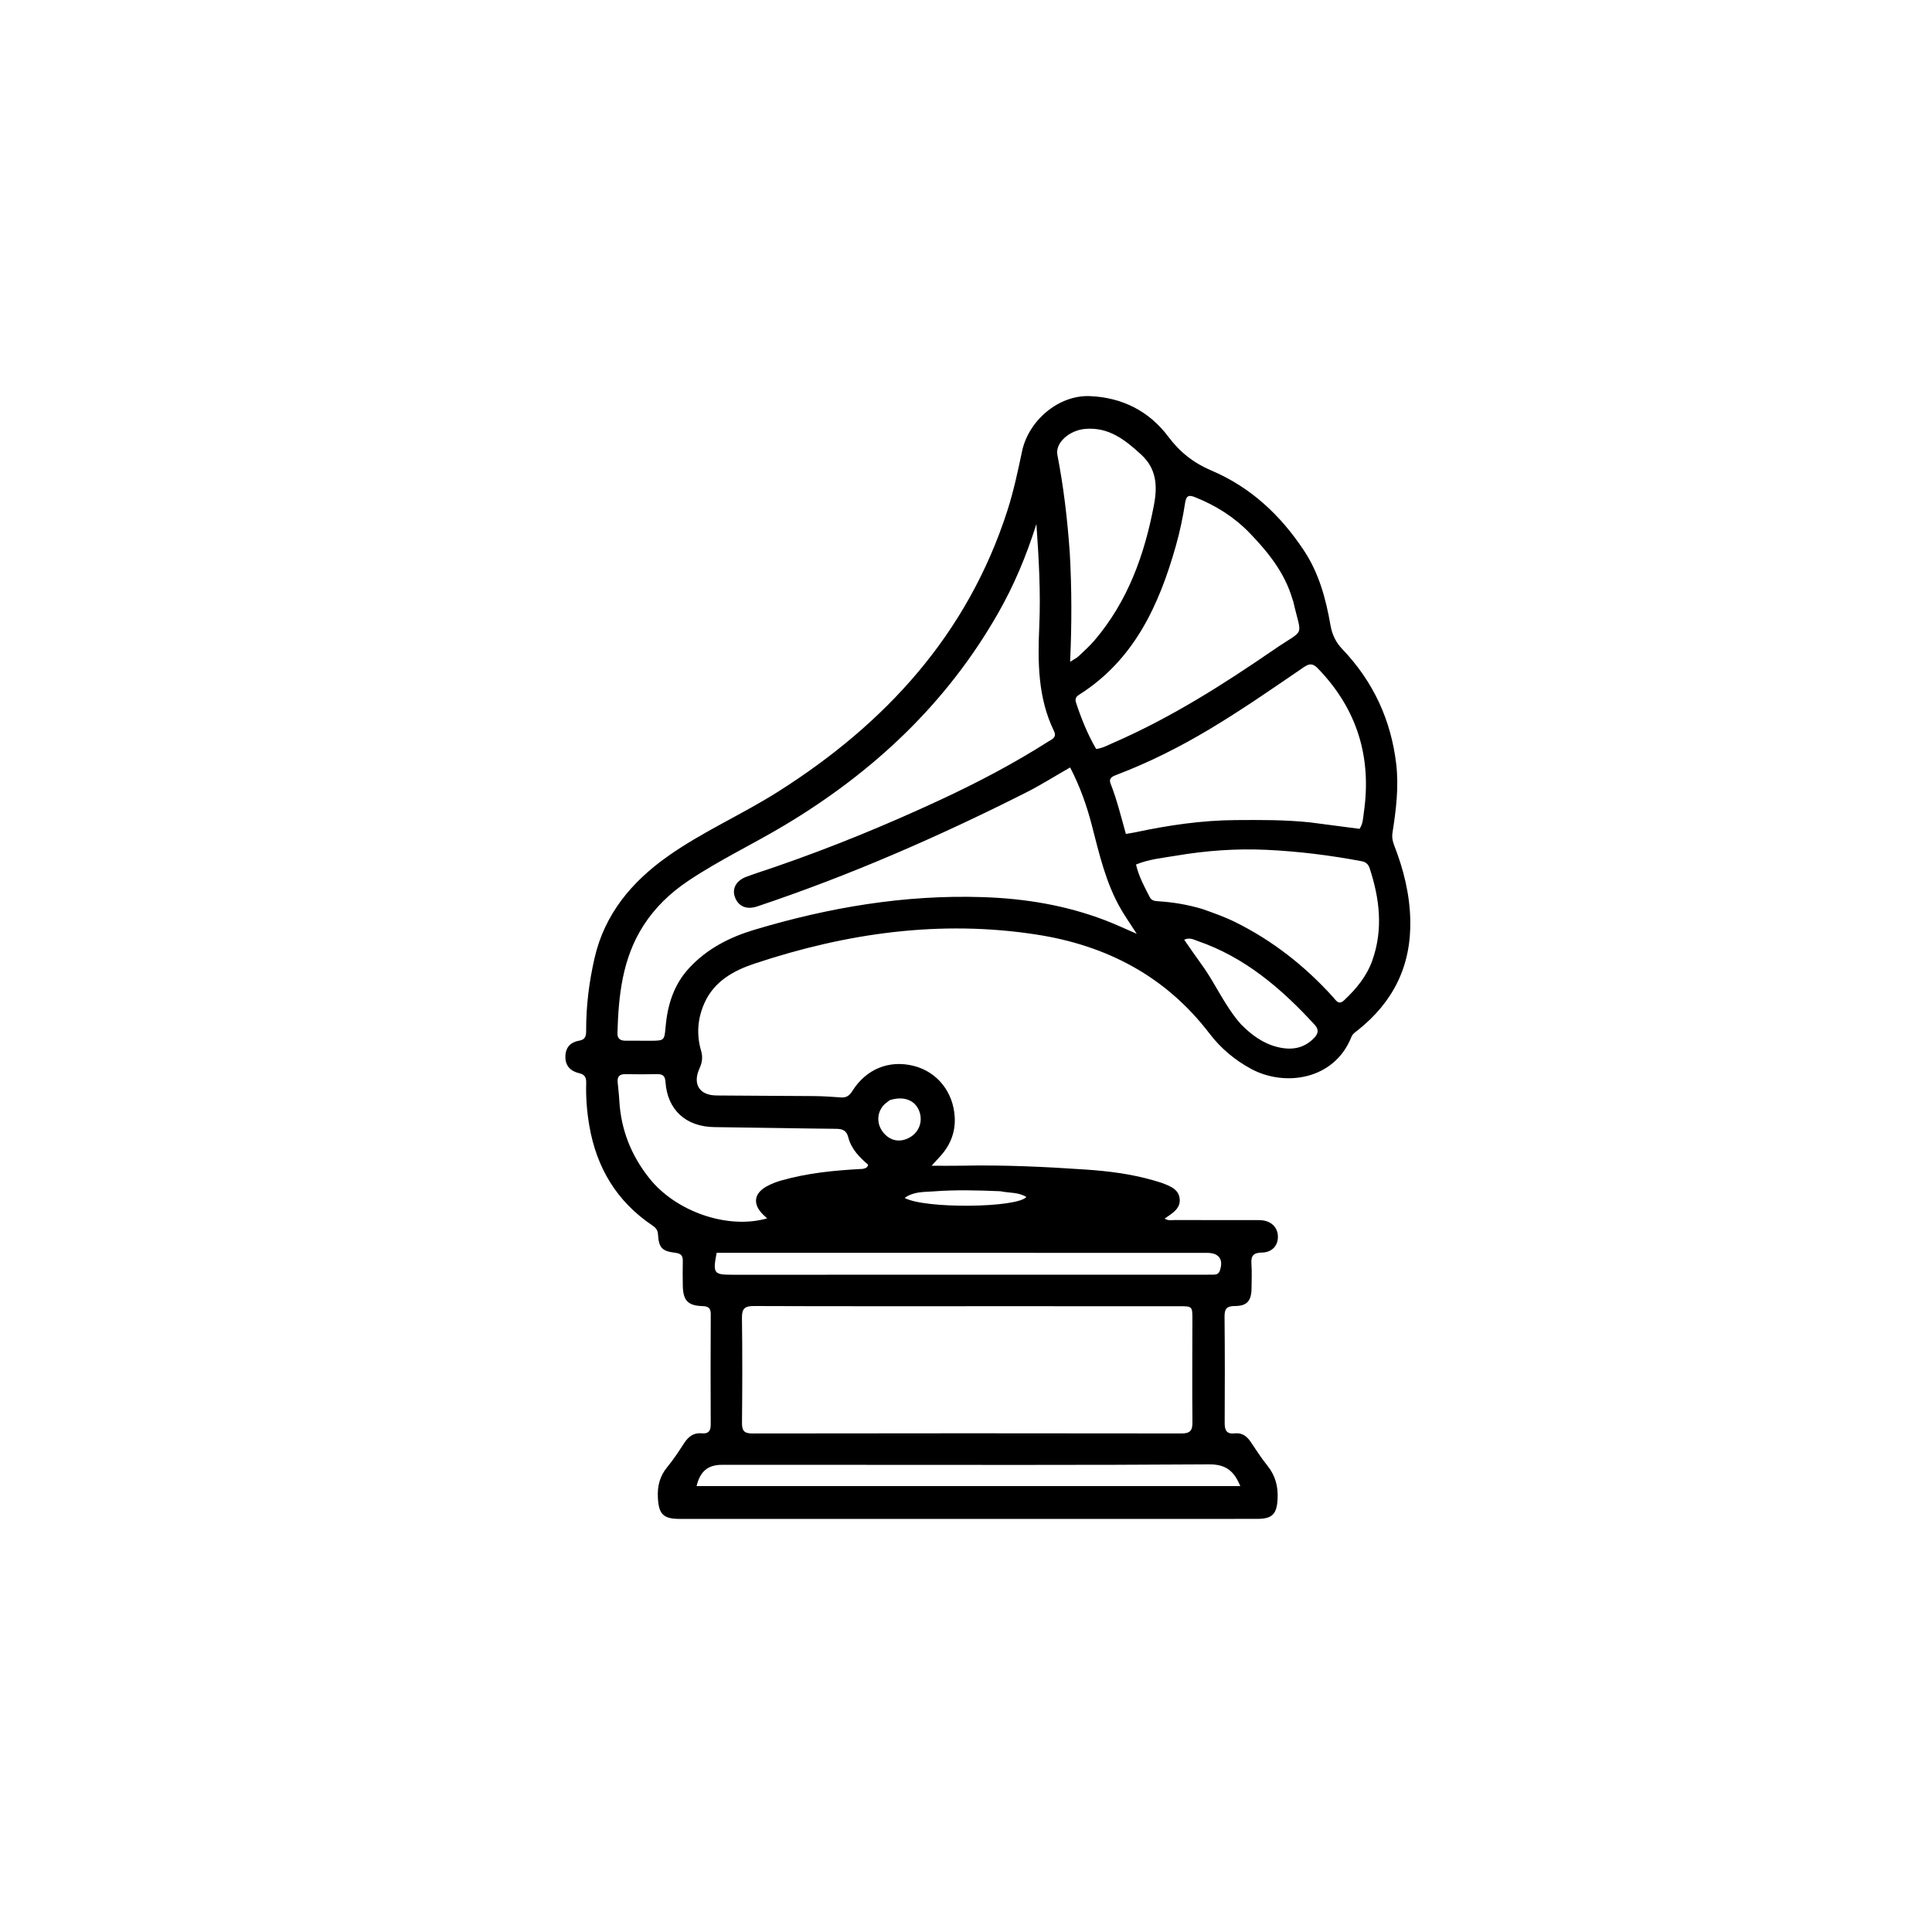 <svg version="1.1" id="Layer_1" xmlns="http://www.w3.org/2000/svg" xmlns:xlink="http://www.w3.org/1999/xlink" x="0px" y="0px"
	 width="100%" viewBox="0 0 1024 1024" enable-background="new 0 0 1024 1024" xml:space="preserve">
<path fill="#000000" opacity="1" stroke="none" 
	d="
M716.08,550.059 
	C706.909,572.44 680.848,576.147 663.043,566.493 
	C654.421,561.819 647.009,555.589 641.103,547.85 
	C617.897,517.439 586.552,501.096 549.451,495.349 
	C498.408,487.443 448.695,494.522 400.078,510.681 
	C388.888,514.4 378.537,520.032 373.349,531.685 
	C369.711,539.855 369.072,548.372 371.605,556.971 
	C372.572,560.253 372.16,563.189 370.798,566.159 
	C366.969,574.514 370.598,580.532 379.724,580.628 
	C397.053,580.809 414.383,580.786 431.712,580.947 
	C436.369,580.991 441.027,581.32 445.674,581.657 
	C448.482,581.861 450.147,580.825 451.694,578.352 
	C459.073,566.553 471.275,561.658 484.299,564.946 
	C496.62,568.057 505.364,578.687 506.033,592.335 
	C506.402,599.864 503.806,606.734 498.69,612.47 
	C497.035,614.325 495.343,616.146 493.785,617.856 
	C498.932,617.856 504.49,617.956 510.043,617.838 
	C531.876,617.374 553.676,618.407 575.431,619.884 
	C587.49,620.704 599.577,622.223 611.293,625.603 
	C613.368,626.202 615.46,626.792 617.454,627.607 
	C621.046,629.076 624.674,630.727 625.231,635.204 
	C625.79,639.705 622.701,642.135 619.473,644.375 
	C618.809,644.836 618.144,645.295 617.29,645.886 
	C619.206,647.16 621.072,646.627 622.806,646.635 
	C636.636,646.695 650.467,646.676 664.298,646.684 
	C665.631,646.685 666.967,646.64 668.296,646.721 
	C673.721,647.05 677.273,650.505 677.318,655.445 
	C677.362,660.217 674.221,663.806 668.754,663.897 
	C664.222,663.973 662.981,665.688 663.28,669.892 
	C663.586,674.203 663.377,678.553 663.338,682.885 
	C663.279,689.48 660.914,692.238 654.48,692.219 
	C650.347,692.207 648.994,693.604 649.035,697.724 
	C649.219,716.552 649.218,735.383 649.107,754.211 
	C649.083,758.167 650.184,760.205 654.478,759.712 
	C658.19,759.286 660.8,761.127 662.824,764.127 
	C665.713,768.406 668.494,772.788 671.729,776.796 
	C675.951,782.027 677.476,787.787 677.154,794.428 
	C676.772,802.316 674.459,804.999 666.61,805.026 
	C649.78,805.086 632.949,805.048 616.119,805.048 
	C530.802,805.048 445.485,805.046 360.168,805.048 
	C351.472,805.048 349.126,802.469 348.688,793.789 
	C348.378,787.652 349.673,782.406 353.645,777.6 
	C356.924,773.633 359.767,769.282 362.571,764.951 
	C364.841,761.446 367.634,759.257 371.998,759.685 
	C375.434,760.022 376.711,758.49 376.694,755.038 
	C376.601,735.542 376.601,716.045 376.714,696.549 
	C376.733,693.182 375.328,692.35 372.234,692.254 
	C364.557,692.016 362.031,689.242 361.899,681.375 
	C361.826,677.043 361.796,672.708 361.899,668.378 
	C361.967,665.506 360.891,664.369 357.893,664.002 
	C350.782,663.132 349.187,661.333 348.736,654.108 
	C348.586,651.707 347.32,650.561 345.619,649.413 
	C326.892,636.769 316.233,618.956 312.396,596.935 
	C311.084,589.404 310.471,581.751 310.698,574.085 
	C310.783,571.204 310.101,569.539 306.928,568.801 
	C302.501,567.771 299.575,565.008 299.664,559.993 
	C299.752,555.029 302.435,552.331 307.153,551.531 
	C310.482,550.966 310.69,548.695 310.679,545.979 
	C310.625,533.126 312.247,520.457 315.096,507.935 
	C320.421,484.528 334.804,467.424 353.773,453.972 
	C372.28,440.848 393.237,431.734 412.37,419.624 
	C469.398,383.528 512.802,336.188 533.904,270.704 
	C537.224,260.403 539.464,249.847 541.688,239.274 
	C545.169,222.724 561.206,209.322 577.556,209.95 
	C594.628,210.605 609.032,217.835 619.214,231.435 
	C625.387,239.679 632.692,245.418 641.949,249.338 
	C662.882,258.204 678.684,273.029 691.138,291.818 
	C699.156,303.915 702.763,317.505 705.203,331.486 
	C706.077,336.494 708.112,340.554 711.548,344.153 
	C727.858,361.233 737.29,381.643 740.029,404.995 
	C741.451,417.117 739.942,429.254 738.065,441.27 
	C737.681,443.727 738.051,445.763 738.921,447.994 
	C743.903,460.759 747.187,473.792 747.48,487.699 
	C747.993,512.062 738.375,531.204 719.546,546.129 
	C718.248,547.158 716.758,547.999 716.08,550.059 
M411.018,459.416 
	C440.786,449.152 469.876,437.201 498.416,423.928 
	C518.062,414.792 537.234,404.732 555.534,393.087 
	C557.525,391.821 560.307,390.925 558.616,387.444 
	C550.004,369.712 550.019,350.762 550.845,331.701 
	C551.607,314.109 550.643,296.567 549.316,277.728 
	C543.898,294.924 537.38,310.307 529.078,324.886 
	C501.767,372.846 462.916,409.217 415.904,437.362 
	C399.047,447.454 381.224,455.866 364.859,466.822 
	C355.321,473.208 347.205,480.938 340.996,490.636 
	C329.855,508.035 327.828,527.617 327.255,547.563 
	C327.165,550.697 328.954,551.603 331.67,551.601 
	C336.336,551.597 341.001,551.632 345.666,551.615 
	C351.984,551.592 352.18,551.131 352.714,544.828 
	C353.714,533.003 356.93,522.065 365.324,513.018 
	C374.845,502.759 386.817,496.702 399.835,492.8 
	C439.225,480.993 479.329,474.154 520.69,475.485 
	C543.189,476.209 564.976,479.789 585.983,487.858 
	C591.19,489.858 596.248,492.247 602.498,494.942 
	C599.214,489.843 596.457,485.921 594.068,481.785 
	C586.055,467.916 582.607,452.467 578.633,437.168 
	C575.934,426.776 572.331,416.643 567.187,406.761 
	C559.034,411.426 551.571,416.153 543.721,420.113 
	C497.599,443.383 450.35,464.026 401.314,480.432 
	C395.696,482.311 391.314,480.412 389.526,475.483 
	C387.88,470.949 390.198,466.704 395.647,464.689 
	C400.481,462.902 405.394,461.331 411.018,459.416 
M520.5,692.318 
	C480.18,692.315 439.86,692.377 399.541,692.222 
	C394.794,692.204 393.186,693.576 393.251,698.446 
	C393.5,716.937 393.459,735.434 393.27,753.926 
	C393.227,758.119 394.188,759.775 398.776,759.768 
	C474.584,759.642 550.392,759.649 626.2,759.757 
	C630.539,759.763 632.051,758.432 632.013,754.057 
	C631.855,735.898 631.964,717.737 631.994,699.577 
	C632.005,692.33 632.026,692.323 624.966,692.322 
	C590.477,692.319 555.989,692.319 520.5,692.318 
M694.195,435.856 
	C703.039,437.012 711.884,438.168 720.604,439.307 
	C722.475,436.481 722.428,433.623 722.834,430.844 
	C727.139,401.432 719.366,375.905 698.621,354.401 
	C696.064,351.751 694.3,351.391 691.109,353.575 
	C674.628,364.854 658.208,376.237 641.058,386.503 
	C625.46,395.839 609.278,403.982 592.289,410.491 
	C590.096,411.331 587.395,412.149 588.622,415.287 
	C591.999,423.927 594.203,432.931 596.739,441.997 
	C598.65,441.673 600.122,441.477 601.569,441.168 
	C619.145,437.417 636.859,434.788 654.874,434.663 
	C667.687,434.573 680.503,434.459 694.195,435.856 
M684.984,317.45 
	C680.936,303.573 672.15,292.687 662.399,282.569 
	C654.223,274.086 644.372,267.874 633.38,263.523 
	C630.286,262.299 628.766,262.459 628.143,266.512 
	C626.96,274.209 625.333,281.888 623.21,289.381 
	C614.272,320.935 601.065,349.808 571.918,368.243 
	C570.217,369.319 569.703,370.53 570.315,372.392 
	C573.116,380.917 576.454,389.199 580.988,396.984 
	C584.303,396.573 586.917,395.082 589.64,393.9 
	C620.044,380.706 647.905,363.093 675.104,344.391 
	C692.252,332.599 689.938,338.614 685.43,318.665 
	C685.393,318.503 685.328,318.348 684.984,317.45 
M637.368,481.82 
	C643.169,483.891 648.984,485.909 654.528,488.647 
	C674.51,498.517 691.683,512.036 706.588,528.526 
	C708.211,530.322 709.484,532.941 712.507,530.087 
	C718.88,524.07 724.373,517.465 727.348,509.082 
	C733.197,492.604 731.243,476.352 725.94,460.175 
	C725.216,457.965 723.825,456.864 721.719,456.467 
	C705.039,453.327 688.22,451.219 671.27,450.428 
	C655.266,449.681 639.32,450.828 623.534,453.501 
	C616.42,454.706 609.107,455.337 602.103,458.214 
	C603.6,464.656 606.598,470.028 609.387,475.487 
	C610.383,477.436 612.14,477.579 614.045,477.701 
	C621.695,478.191 629.23,479.393 637.368,481.82 
M457.36,619.531 
	C458.425,619.187 459.725,619.188 460.118,617.301 
	C455.563,613.423 451.184,609.006 449.601,602.802 
	C448.674,599.165 446.597,598.326 443.131,598.293 
	C421.654,598.092 400.18,597.625 378.704,597.392 
	C363.571,597.228 353.697,588.302 352.706,573.34 
	C352.503,570.288 351.264,569.267 348.384,569.32 
	C342.723,569.425 337.057,569.436 331.397,569.328 
	C328.338,569.27 327.114,570.661 327.365,573.568 
	C327.636,576.708 328.061,579.84 328.226,582.985 
	C329.045,598.607 334.473,612.372 344.241,624.603 
	C358.346,642.266 385.764,651.742 406.593,645.761 
	C405.814,645.032 405.077,644.379 404.38,643.685 
	C398.848,638.178 399.544,632.545 406.419,628.76 
	C408.872,627.411 411.571,626.394 414.271,625.629 
	C428.096,621.714 442.293,620.305 457.36,619.531 
M566.997,292.862 
	C568.066,311.802 568.095,330.767 567.186,350.78 
	C569.565,349.227 570.793,348.657 571.724,347.774 
	C574.618,345.03 577.612,342.348 580.189,339.319 
	C597.849,318.557 606.657,293.919 611.639,267.549 
	C613.538,257.501 612.976,248.429 604.896,240.996 
	C596.419,233.198 587.698,226.211 575.096,227.337 
	C566.751,228.082 559.187,234.718 560.438,241.134 
	C563.714,257.937 565.709,274.878 566.997,292.862 
M441.5,776.389 
	C421.842,776.389 402.184,776.387 382.525,776.389 
	C375.237,776.39 371.029,779.88 369.204,787.665 
	C465.244,787.665 561.212,787.665 657.368,787.665 
	C654.226,779.976 650.01,776.078 640.914,776.141 
	C574.778,776.595 508.639,776.387 441.5,776.389 
M478.5,664.016 
	C445.58,664.016 412.66,664.016 379.838,664.016 
	C377.752,674.933 378.285,675.64 388.128,675.639 
	C471.563,675.634 554.998,675.629 638.434,675.622 
	C640.099,675.622 641.764,675.615 643.429,675.583 
	C644.861,675.556 645.945,675.099 646.495,673.571 
	C648.627,667.646 646.16,664.05 639.874,664.048 
	C586.416,664.035 532.958,664.026 478.5,664.016 
M657.673,542.82 
	C663.239,548.483 669.477,553.141 677.341,555.012 
	C684.557,556.728 691.197,555.752 696.595,550.039 
	C698.786,547.719 699.078,545.629 696.789,543.135 
	C679.169,523.933 659.744,507.27 634.568,498.669 
	C632.608,497.999 630.627,496.73 627.635,498.077 
	C630.829,502.63 633.857,507.089 637.03,511.442 
	C644.279,521.388 648.999,532.982 657.673,542.82 
M530.132,631.378 
	C518.324,630.882 506.5,630.554 494.716,631.464 
	C489.737,631.848 484.324,631.432 479.473,634.927 
	C490.23,640.793 538.801,640.237 544.001,634.454 
	C540.024,631.842 535.346,632.41 530.132,631.378 
M471.655,583.079 
	C470.502,584.009 469.178,584.791 468.228,585.895 
	C464.559,590.158 464.652,596.105 468.317,600.448 
	C471.985,604.794 477.106,605.697 482.146,602.885 
	C487.23,600.049 489.307,594.182 487.151,588.751 
	C484.918,583.127 479.1,580.776 471.655,583.079 
z"/>
</svg>